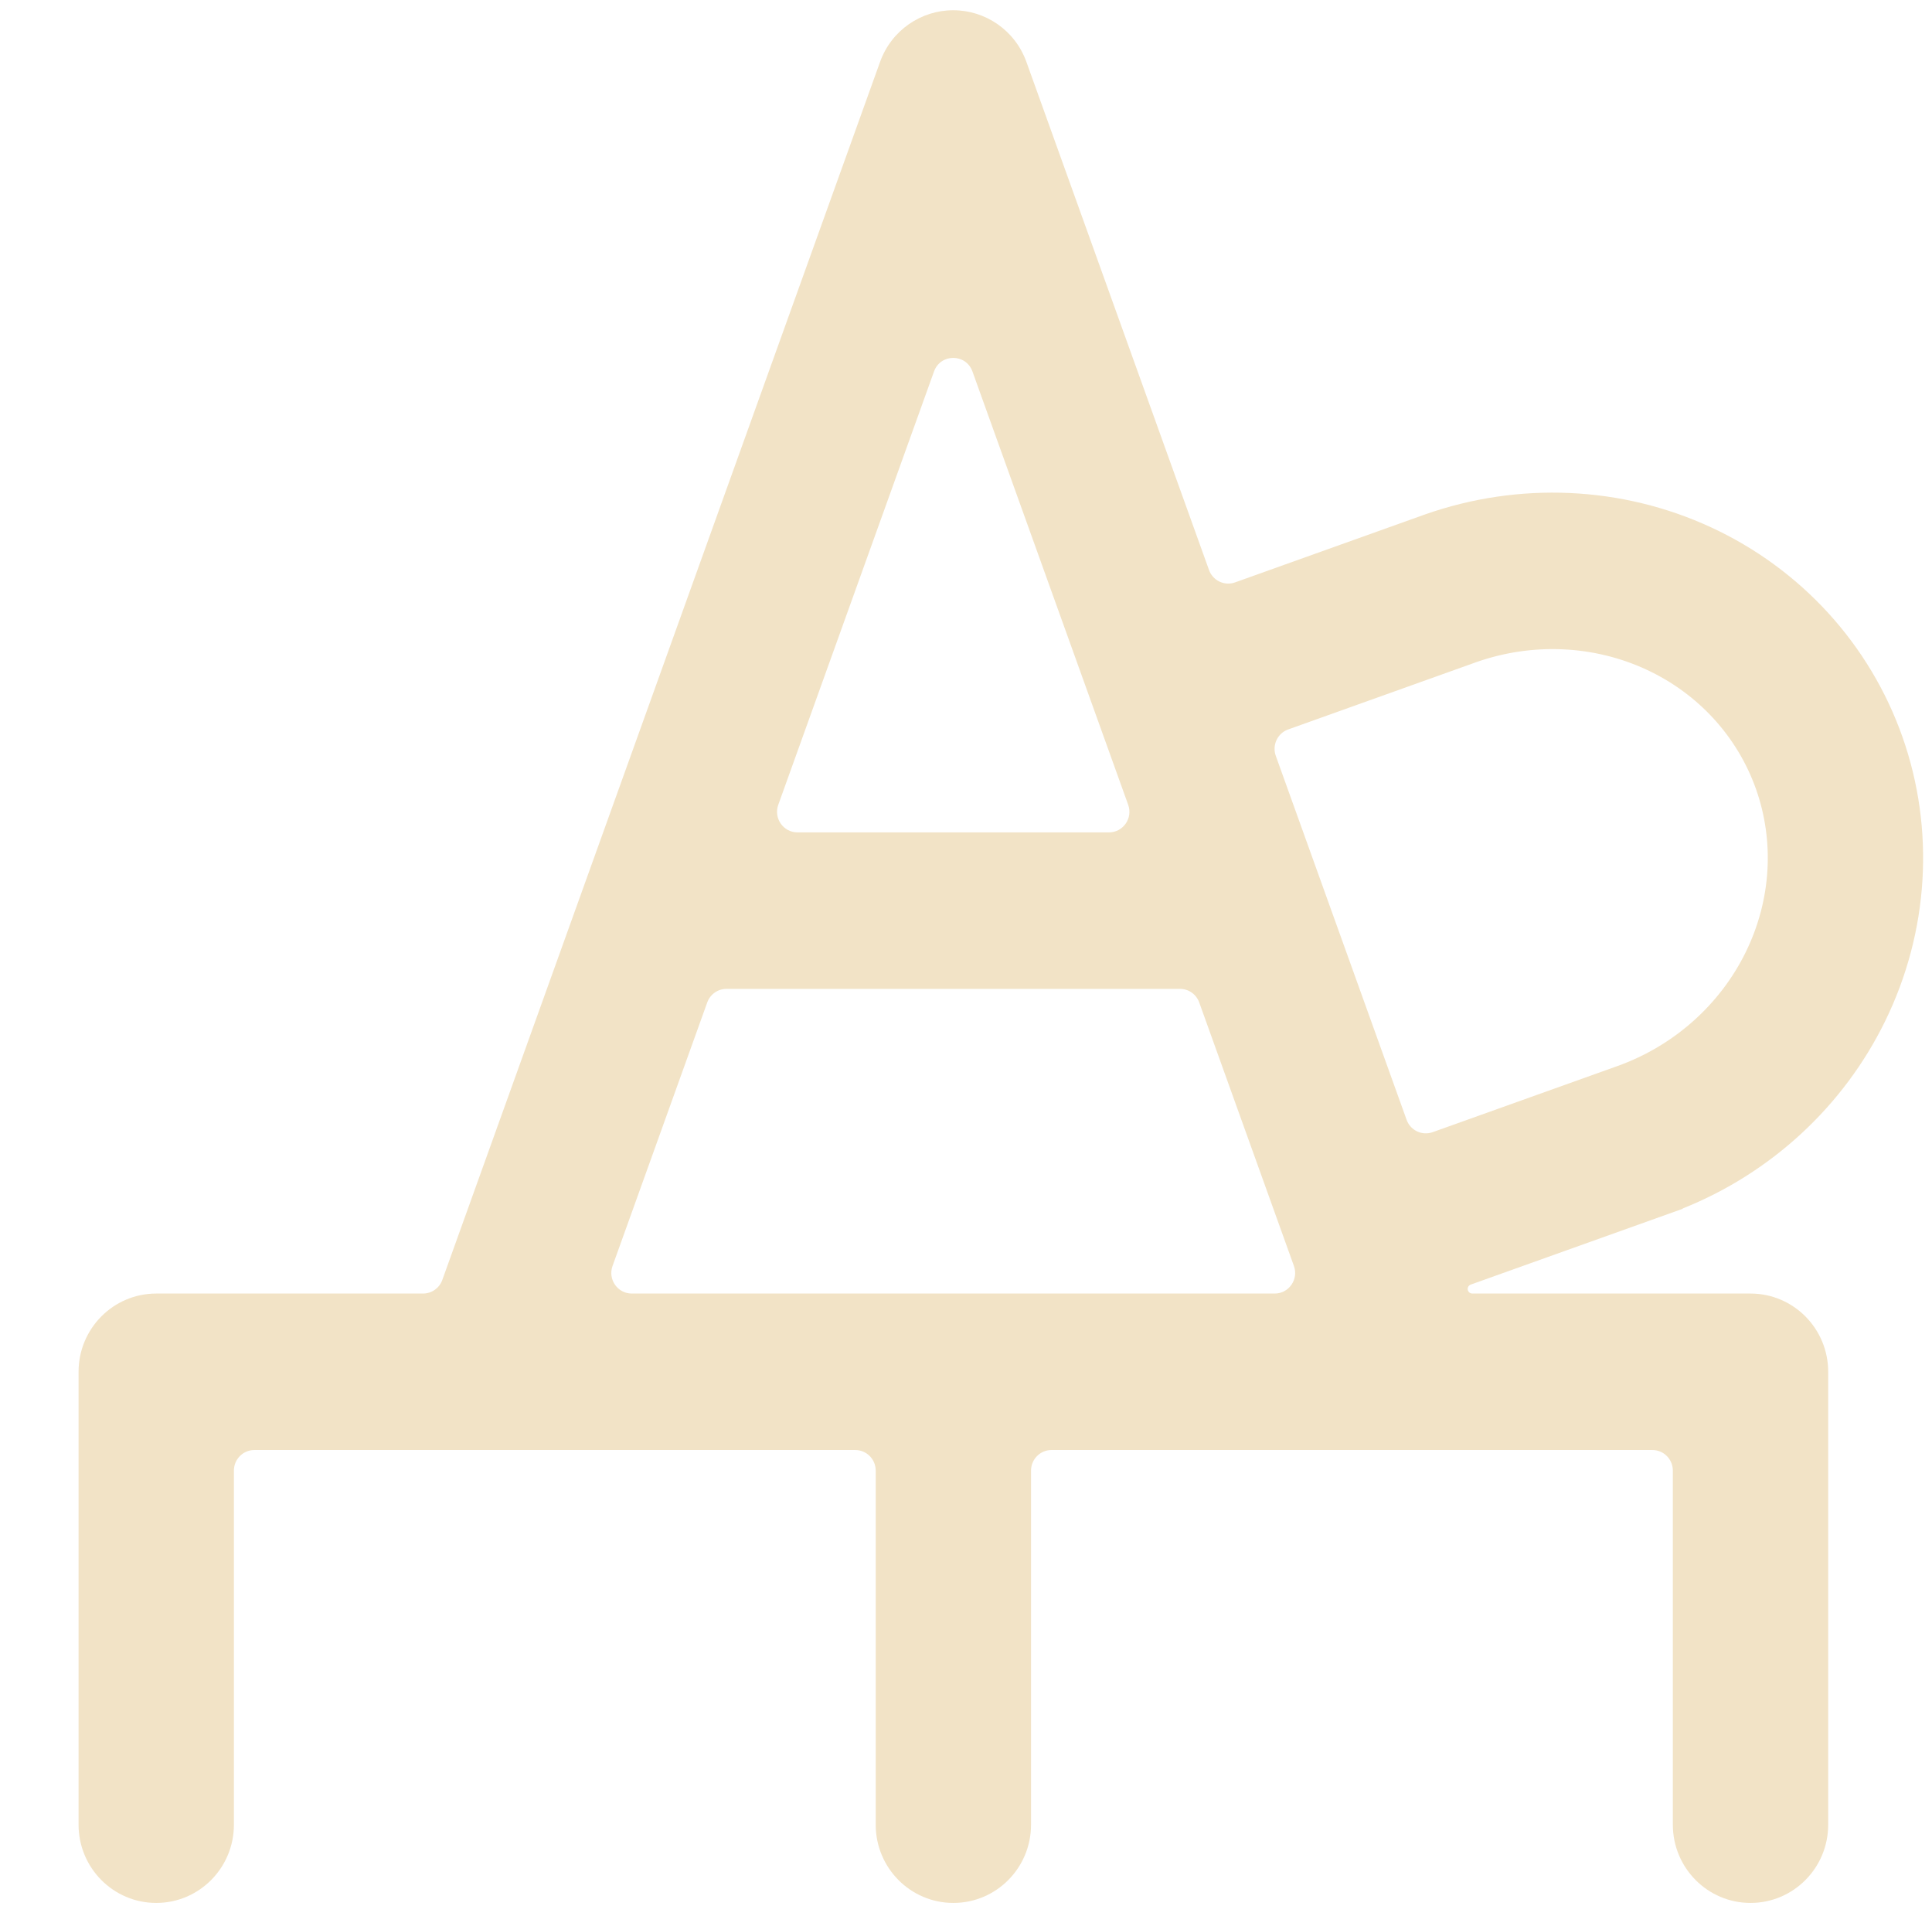<svg width="101" height="100" viewBox="0 0 101 100" fill="none" xmlns="http://www.w3.org/2000/svg">
<path fill-rule="evenodd" clip-rule="evenodd" d="M53.657 3.234C53.058 1.568 51.496 0.533 49.832 0.536C48.169 0.533 46.607 1.568 46.008 3.234L23.122 66.903C22.969 67.329 22.567 67.612 22.117 67.612H8.168C5.925 67.612 4.107 69.443 4.107 71.701V95.375C4.107 97.633 5.925 99.464 8.168 99.464C10.41 99.464 12.228 97.633 12.228 95.375V76.867C12.228 76.272 12.706 75.791 13.296 75.791H44.711C45.301 75.791 45.78 76.272 45.78 76.867V95.375C45.78 97.633 47.597 99.464 49.84 99.464C52.083 99.464 53.9 97.633 53.9 95.375V76.867C53.9 76.272 54.379 75.791 54.969 75.791H86.384C86.974 75.791 87.452 76.272 87.452 76.867V95.375C87.452 97.633 89.27 99.464 91.513 99.464C93.755 99.464 95.573 97.633 95.573 95.375V71.701C95.573 69.443 93.755 67.612 91.513 67.612H76.966C76.865 67.612 76.776 67.549 76.741 67.453C76.696 67.328 76.761 67.189 76.886 67.144L87.962 63.183C87.966 63.181 87.968 63.177 87.966 63.173C87.965 63.17 87.967 63.166 87.97 63.165C92.591 61.315 96.374 57.823 98.55 53.375C100.837 48.703 101.162 43.358 99.455 38.517C97.748 33.677 94.148 29.736 89.448 27.562C84.779 25.404 79.405 25.163 74.491 26.891C74.491 26.891 74.491 26.891 74.491 26.891C74.491 26.891 74.491 26.891 74.491 26.891L74.45 26.906C74.43 26.913 74.41 26.92 74.39 26.927L64.566 30.441C64.013 30.639 63.404 30.35 63.204 29.793L53.657 3.234ZM77.108 34.634L67.343 38.127C66.784 38.326 66.494 38.946 66.695 39.507L73.533 58.529C73.733 59.086 74.342 59.375 74.896 59.177L84.546 55.725C87.523 54.661 89.929 52.493 91.266 49.76C92.599 47.037 92.765 43.983 91.803 41.255C90.84 38.526 88.798 36.261 86.059 34.994C83.324 33.73 80.119 33.571 77.154 34.617C77.139 34.623 77.124 34.628 77.108 34.634ZM61.688 51.687C62.137 51.687 62.539 51.97 62.692 52.396L67.643 66.17C67.895 66.872 67.379 67.612 66.639 67.612H33.026C32.286 67.612 31.769 66.872 32.022 66.17L36.973 52.396C37.126 51.97 37.528 51.687 37.978 51.687H61.688ZM48.828 19.416C49.168 18.47 50.497 18.47 50.837 19.416L58.979 42.066C59.231 42.767 58.715 43.508 57.974 43.508H41.691C40.95 43.508 40.434 42.767 40.686 42.066L48.828 19.416Z" fill="#F2E3C6"/>
</svg>

